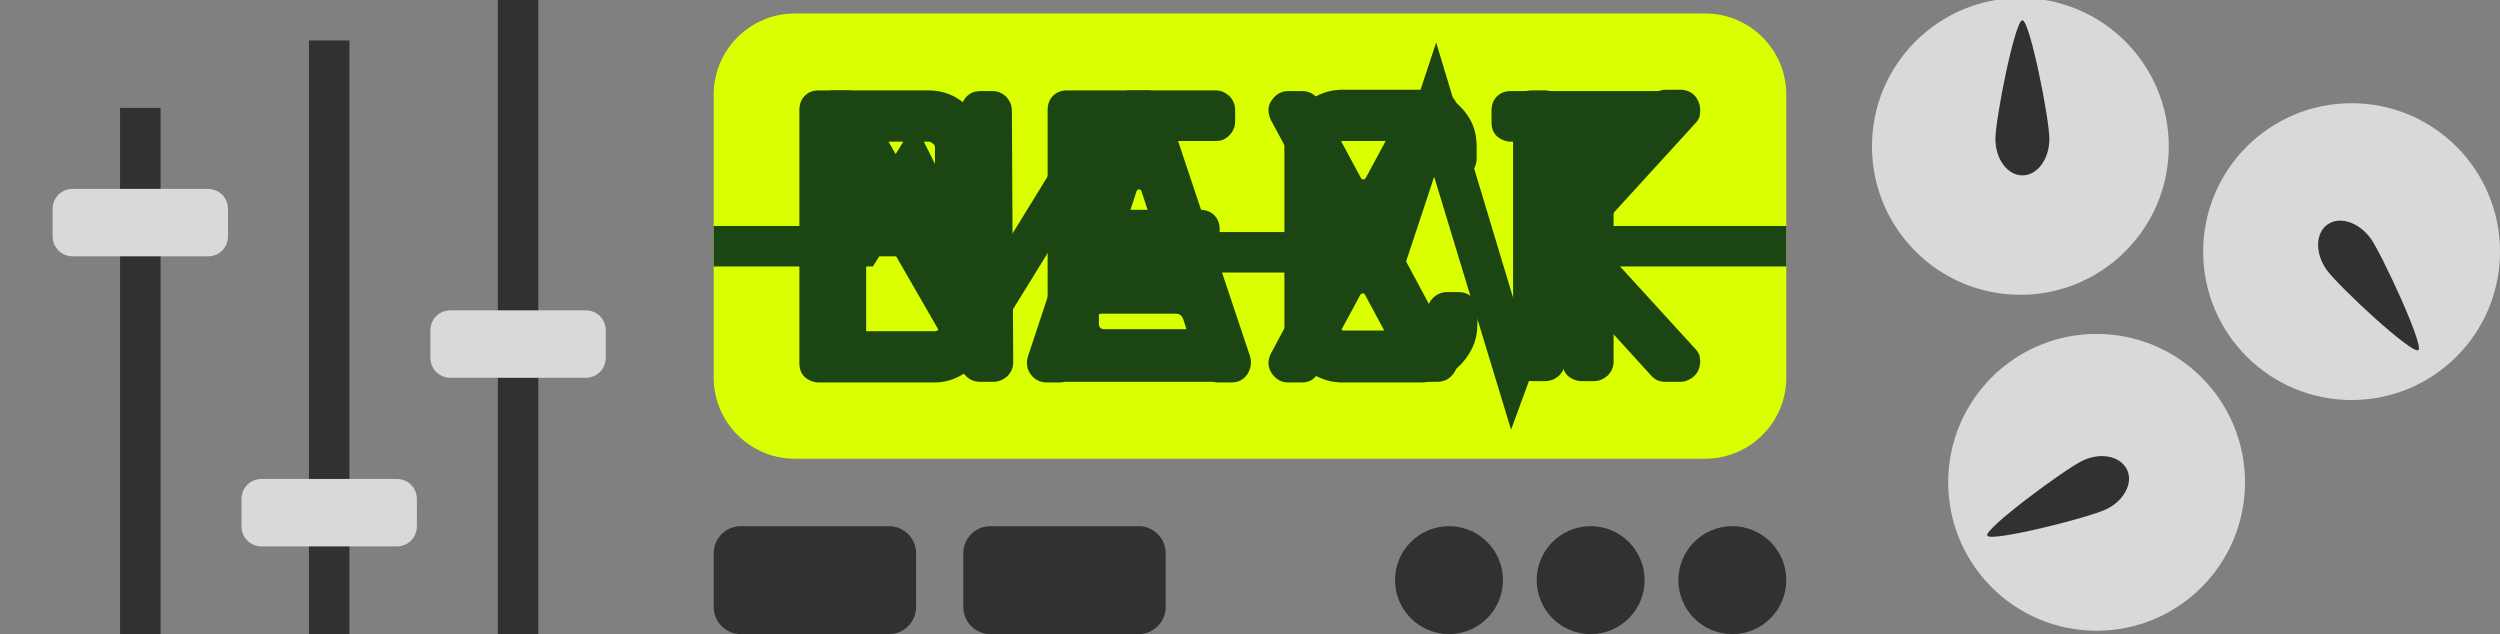 <?xml version="1.0" encoding="utf-8"?>
<!-- Generator: Adobe Illustrator 27.0.1, SVG Export Plug-In . SVG Version: 6.00 Build 0)  -->
<svg version="1.1" id="Layer_1" xmlns="http://www.w3.org/2000/svg" xmlns:xlink="http://www.w3.org/1999/xlink" x="0px" y="0px"
	 viewBox="0 0 370.6 94" style="enable-background:new 0 0 370.6 94;" xml:space="preserve">
<rect x="0" y="0" width="370.6" height="94" fill="#808080" stroke="none"/>
<style type="text/css">
	.st0{fill:#D9FF00;}
	.st1{fill:#313131;}
	.st2{fill:#D9D9D9;}
	.st3{fill:#1B4613;}
</style>
<path class="st0" d="M117.8,2h135c6.6,0,12,5.4,12,12v42c0,6.6-5.4,12-12,12h-135c-6.6,0-12-5.4-12-12V14C105.8,7.4,111.2,2,117.8,2
	z"/>
<path class="st1" d="M109.8,78h22c2.2,0,4,1.8,4,4v8c0,2.2-1.8,4-4,4h-22c-2.2,0-4-1.8-4-4v-8C105.8,79.8,107.6,78,109.8,78z"/>
<path class="st1" d="M146.8,78h22c2.2,0,4,1.8,4,4v8c0,2.2-1.8,4-4,4h-22c-2.2,0-4-1.8-4-4v-8C142.8,79.8,144.6,78,146.8,78z"/>
<circle class="st1" cx="256.8" cy="86" r="8"/>
<circle class="st1" cx="235.8" cy="86" r="8"/>
<circle class="st1" cx="214.8" cy="86" r="8"/>
<circle class="st2" cx="310.8" cy="71.5" r="22"/>
<circle class="st2" cx="348.6" cy="37.3" r="22"/>
<circle class="st2" cx="299.5" cy="21.7" r="22"/>
<path class="st1" d="M303.8,20.6c0,3-1.8,5.4-4,5.4s-4-2.4-4-5.4s2.9-17.6,4-17.6S303.8,17.6,303.8,20.6z"/>
<path class="st1" d="M344.9,40c-1.7-2.4-1.7-5.4,0.1-6.7c1.8-1.3,4.6-0.4,6.4,2c1.7,2.4,8,16,7.1,16.6
	C357.6,52.6,346.7,42.5,344.9,40z"/>
<path class="st1" d="M308.7,68.3c2.7-1.3,5.6-0.7,6.6,1.3c1,2-0.5,4.7-3.1,5.9c-2.7,1.3-17.2,4.9-17.6,3.9
	C294,78.5,306,69.6,308.7,68.3z"/>
<rect x="17.8" y="16" class="st1" width="6" height="78"/>
<rect x="45.8" y="6" class="st1" width="6" height="88"/>
<rect x="73.8" class="st1" width="6" height="94"/>
<path class="st2" d="M10.8,28h20c1.7,0,3,1.3,3,3v4c0,1.7-1.3,3-3,3h-20c-1.7,0-3-1.3-3-3v-4C7.8,29.3,9.1,28,10.8,28z"/>
<path class="st2" d="M38.8,71h20c1.7,0,3,1.3,3,3v4c0,1.7-1.3,3-3,3h-20c-1.7,0-3-1.3-3-3v-4C35.8,72.3,37.1,71,38.8,71z"/>
<path class="st2" d="M66.8,46h20c1.7,0,3,1.3,3,3v4c0,1.7-1.3,3-3,3h-20c-1.7,0-3-1.3-3-3v-4C63.8,47.3,65.1,46,66.8,46z"/>
<path class="st3" d="M147,48.2c0,1.5-0.4,2.9-1.2,4.2c-0.8,1.3-1.8,2.3-3.1,3.1s-2.7,1.2-4.2,1.2h-17.1c-0.8,0-1.5-0.3-2.1-0.8
	c-0.6-0.6-0.8-1.3-0.8-2.1V16.3c0-0.9,0.3-1.6,0.8-2.1c0.6-0.6,1.3-0.8,2.1-0.8h16.2c1.6,0,3,0.4,4.2,1.1c1.3,0.8,2.3,1.8,3.1,3.1
	c0.8,1.3,1.1,2.7,1.1,4.3v7.6c0,1.1-0.2,2.2-0.6,3.2c-0.2,0.5-0.2,0.9,0.1,1.4c0.9,1.4,1.4,3,1.4,4.7L147,48.2L147,48.2z
	 M138.6,29.5v-7.6c0-0.3-0.1-0.5-0.3-0.6c-0.2-0.2-0.4-0.3-0.6-0.3h-10.6c-0.6,0-0.8,0.3-0.8,0.8v7.7c0,0.5,0.3,0.8,0.8,0.8h10.6
	c0.2,0,0.4-0.1,0.6-0.3C138.5,29.9,138.6,29.7,138.6,29.5z M139.4,48.2v-9.3c0-0.6-0.3-0.9-0.8-0.9h-11.5c-0.6,0-0.8,0.3-0.8,0.8
	v9.5c0,0.5,0.3,0.8,0.8,0.8h11.5c0.2,0,0.4-0.1,0.6-0.3C139.3,48.6,139.4,48.4,139.4,48.2z M185.3,52.8c0.3,1,0.1,1.9-0.4,2.7
	c-0.6,0.8-1.3,1.2-2.4,1.2h-1.9c-0.6,0-1.2-0.2-1.7-0.6c-0.5-0.4-0.9-0.8-1.1-1.4l-2.4-7.4c-0.2-0.5-0.5-0.8-1.1-0.8h-10.9
	c-0.6,0-0.9,0.3-1.1,0.8l-2.4,7.4c-0.2,0.5-0.6,1-1.1,1.4c-0.5,0.4-1.1,0.6-1.7,0.6h-1.9c-1,0-1.8-0.4-2.4-1.2
	c-0.6-0.8-0.7-1.8-0.4-2.7l12.4-37.4c0.2-0.6,0.6-1.1,1-1.4c0.5-0.4,1.1-0.6,1.7-0.6h2.6c0.6,0,1.1,0.2,1.7,0.6
	c0.5,0.3,0.8,0.8,1,1.4L185.3,52.8z M172.4,38.1l-3.2-9.8c-0.2-0.3-0.5-0.3-0.7,0l-3.2,9.8c-0.1,0.2-0.1,0.4,0.1,0.6
	c0.1,0.2,0.3,0.3,0.5,0.3h5.9c0.2,0,0.4-0.1,0.5-0.3C172.5,38.5,172.5,38.3,172.4,38.1z M219,48.2c0,1.5-0.4,2.9-1.2,4.2
	c-0.8,1.3-1.8,2.3-3.1,3.1s-2.7,1.2-4.2,1.2h-11.5c-1.5,0-3-0.4-4.3-1.2c-1.3-0.8-2.3-1.8-3.1-3.1c-0.8-1.3-1.2-2.7-1.2-4.2V21.9
	c0-1.6,0.4-3,1.2-4.3c0.8-1.3,1.8-2.3,3.1-3.1c1.3-0.8,2.8-1.2,4.3-1.2h11.5c1.5,0,2.9,0.4,4.2,1.1c1.3,0.8,2.3,1.8,3.1,3.1
	c0.8,1.3,1.1,2.7,1.1,4.3v1.7c0,0.8-0.3,1.5-0.8,2.1c-0.6,0.5-1.3,0.8-2.1,0.8h-1.7c-0.8,0-1.5-0.3-2.1-0.8
	c-0.6-0.6-0.8-1.2-0.8-2.1v-1.7c0-0.6-0.3-0.9-0.8-0.9h-11.5c-0.6,0-0.8,0.3-0.8,0.9v26.3c0,0.2,0.1,0.4,0.3,0.6
	c0.2,0.2,0.4,0.3,0.6,0.3h11.5c0.2,0,0.4-0.1,0.6-0.3c0.2-0.2,0.3-0.4,0.3-0.6v-1.9c0-0.8,0.3-1.5,0.8-2c0.6-0.6,1.3-0.9,2.1-0.9
	h1.7c0.9,0,1.6,0.3,2.1,0.9c0.6,0.5,0.8,1.2,0.8,2L219,48.2L219,48.2z M251.8,15.1c0.2,0.5,0.3,1.1,0.2,1.7c0,0.6-0.3,1.1-0.7,1.5
	l-14.7,16.1c-0.4,0.4-0.4,0.8,0,1.2l14.7,16.1c0.4,0.4,0.7,0.9,0.7,1.5c0.1,0.5,0,1.1-0.2,1.6c-0.2,0.5-0.6,1-1.1,1.3
	c-0.5,0.3-1,0.5-1.5,0.5h-2.4c-0.8,0-1.5-0.3-2.1-1l-12.1-13.3c-0.1-0.1-0.2-0.1-0.4-0.1c-0.1,0-0.2,0.1-0.2,0.3v11.1
	c0,0.8-0.3,1.5-0.9,2.1c-0.6,0.5-1.2,0.8-2.1,0.8h-1.8c-0.8,0-1.5-0.3-2.1-0.8c-0.6-0.6-0.8-1.3-0.8-2.1V16.3c0-0.9,0.3-1.6,0.8-2.1
	c0.6-0.6,1.2-0.8,2.1-0.8h1.8c0.8,0,1.5,0.3,2.1,0.8c0.6,0.6,0.9,1.3,0.9,2.1v11.1c0,0.2,0.1,0.3,0.2,0.3c0.2,0,0.3,0,0.4-0.1
	l12.1-13.3c0.6-0.6,1.4-1,2.2-1h2.4C250.4,13.4,251.3,13.9,251.8,15.1z"/>
<polygon class="st3" points="224,63.7 212.6,26.2 207.9,40.4 164.6,40.4 159.2,31.2 146,52.6 135,30.6 129.4,39.5 105.8,39.5 
	105.8,33.5 126.1,33.5 135.6,18.3 146.6,40.3 159.4,19.5 168,34.4 203.6,34.4 212.9,6.3 224.5,44.8 228.7,33.5 264.8,33.5 
	264.8,39.5 232.9,39.5 "/>
<path class="st3" d="M150.2,53.7c0,0.8-0.3,1.5-0.9,2.1c-0.6,0.5-1.2,0.8-2.1,0.8h-1.9c-1.1,0-2-0.5-2.6-1.5l-13.6-23.6
	c-0.1-0.2-0.2-0.2-0.4-0.1c-0.2,0-0.3,0.1-0.3,0.3v22c0,0.8-0.3,1.5-0.9,2.1c-0.6,0.5-1.2,0.8-2,0.8h-1.8c-0.8,0-1.5-0.3-2.1-0.8
	c-0.6-0.6-0.8-1.3-0.8-2.1V16.3c0-0.9,0.3-1.6,0.8-2.1c0.6-0.6,1.3-0.8,2.1-0.8h1.9c1.1,0,2,0.5,2.6,1.5l13.6,23.6
	c0.1,0.2,0.3,0.2,0.4,0.2c0.2,0,0.3-0.1,0.3-0.3v-22c0-0.9,0.3-1.6,0.8-2.1c0.6-0.6,1.3-0.8,2.1-0.8h1.7c0.8,0,1.5,0.3,2,0.8
	c0.6,0.6,0.9,1.3,0.9,2.1L150.2,53.7L150.2,53.7z M183.1,53.7c0,0.8-0.3,1.5-0.9,2.1c-0.5,0.5-1.2,0.8-2,0.8h-22
	c-0.8,0-1.4-0.3-2.1-0.8c-0.6-0.6-0.8-1.3-0.8-2.1V16.3c0-0.9,0.3-1.6,0.8-2.1c0.6-0.6,1.3-0.8,2.1-0.8h22c0.8,0,1.4,0.3,2,0.8
	c0.6,0.6,0.9,1.3,0.9,2.1V18c0,0.8-0.3,1.5-0.9,2.1c-0.6,0.6-1.2,0.8-2,0.8h-16.5c-0.5,0-0.8,0.3-0.8,0.8v8.5c0,0.6,0.3,0.9,0.8,0.9
	h14.2c0.9,0,1.6,0.3,2.1,0.8c0.5,0.5,0.8,1.2,0.8,2v1.8c0,0.8-0.3,1.5-0.8,2.1c-0.6,0.5-1.3,0.8-2.1,0.8h-14.2
	c-0.5,0-0.8,0.3-0.8,0.8v8.6c0,0.5,0.3,0.8,0.8,0.8h16.5c0.8,0,1.4,0.3,2,0.8c0.6,0.5,0.9,1.3,0.9,2.1
	C183.1,52,183.1,53.7,183.1,53.7z M215.7,17.7l-8.9,16.5c-0.2,0.5-0.2,1,0,1.5l8.9,16.6c0.5,1,0.5,1.9-0.1,2.9
	c-0.6,0.9-1.4,1.4-2.6,1.4h-1.9c-1.2,0-2.1-0.5-2.6-1.5l-6.1-11.3c0-0.2-0.2-0.3-0.4-0.3c-0.2,0-0.3,0.1-0.4,0.3l-6.1,11.3
	c-0.2,0.5-0.5,0.8-1,1.2c-0.5,0.3-1,0.4-1.5,0.4h-2c-1.1,0-1.9-0.5-2.5-1.4c-0.6-0.9-0.6-1.9-0.1-2.9l8.9-16.6c0.2-0.5,0.2-1,0-1.5
	l-8.9-16.5c-0.5-1.1-0.5-2.1,0.1-2.9c0.6-0.9,1.4-1.4,2.5-1.4h2c1.1,0,2,0.5,2.6,1.5l6.1,11.3c0.1,0.2,0.2,0.3,0.4,0.3
	c0.2,0,0.3-0.1,0.4-0.3l6.1-11.3c0.6-1,1.4-1.5,2.6-1.5h2c1.1,0,1.9,0.5,2.5,1.4C216.2,15.7,216.2,16.7,215.7,17.7z M249.6,18
	c0,0.8-0.3,1.5-0.8,2.1c-0.5,0.6-1.3,0.8-2.1,0.8H240c-0.6,0-0.8,0.3-0.8,0.8v31.9c0,0.8-0.3,1.5-0.9,2.1c-0.6,0.5-1.2,0.8-2.1,0.8
	h-1.7c-0.8,0-1.5-0.3-2.1-0.8c-0.6-0.6-0.8-1.3-0.8-2.1V21.8c0-0.6-0.3-0.8-0.8-0.8H224c-0.8,0-1.5-0.3-2.1-0.8
	c-0.6-0.6-0.8-1.3-0.8-2.1v-1.7c0-0.9,0.3-1.6,0.8-2.1c0.6-0.6,1.3-0.8,2.1-0.8h22.7c0.9,0,1.6,0.3,2.1,0.8c0.6,0.6,0.8,1.3,0.8,2.1
	L249.6,18L249.6,18z"/>
</svg>
